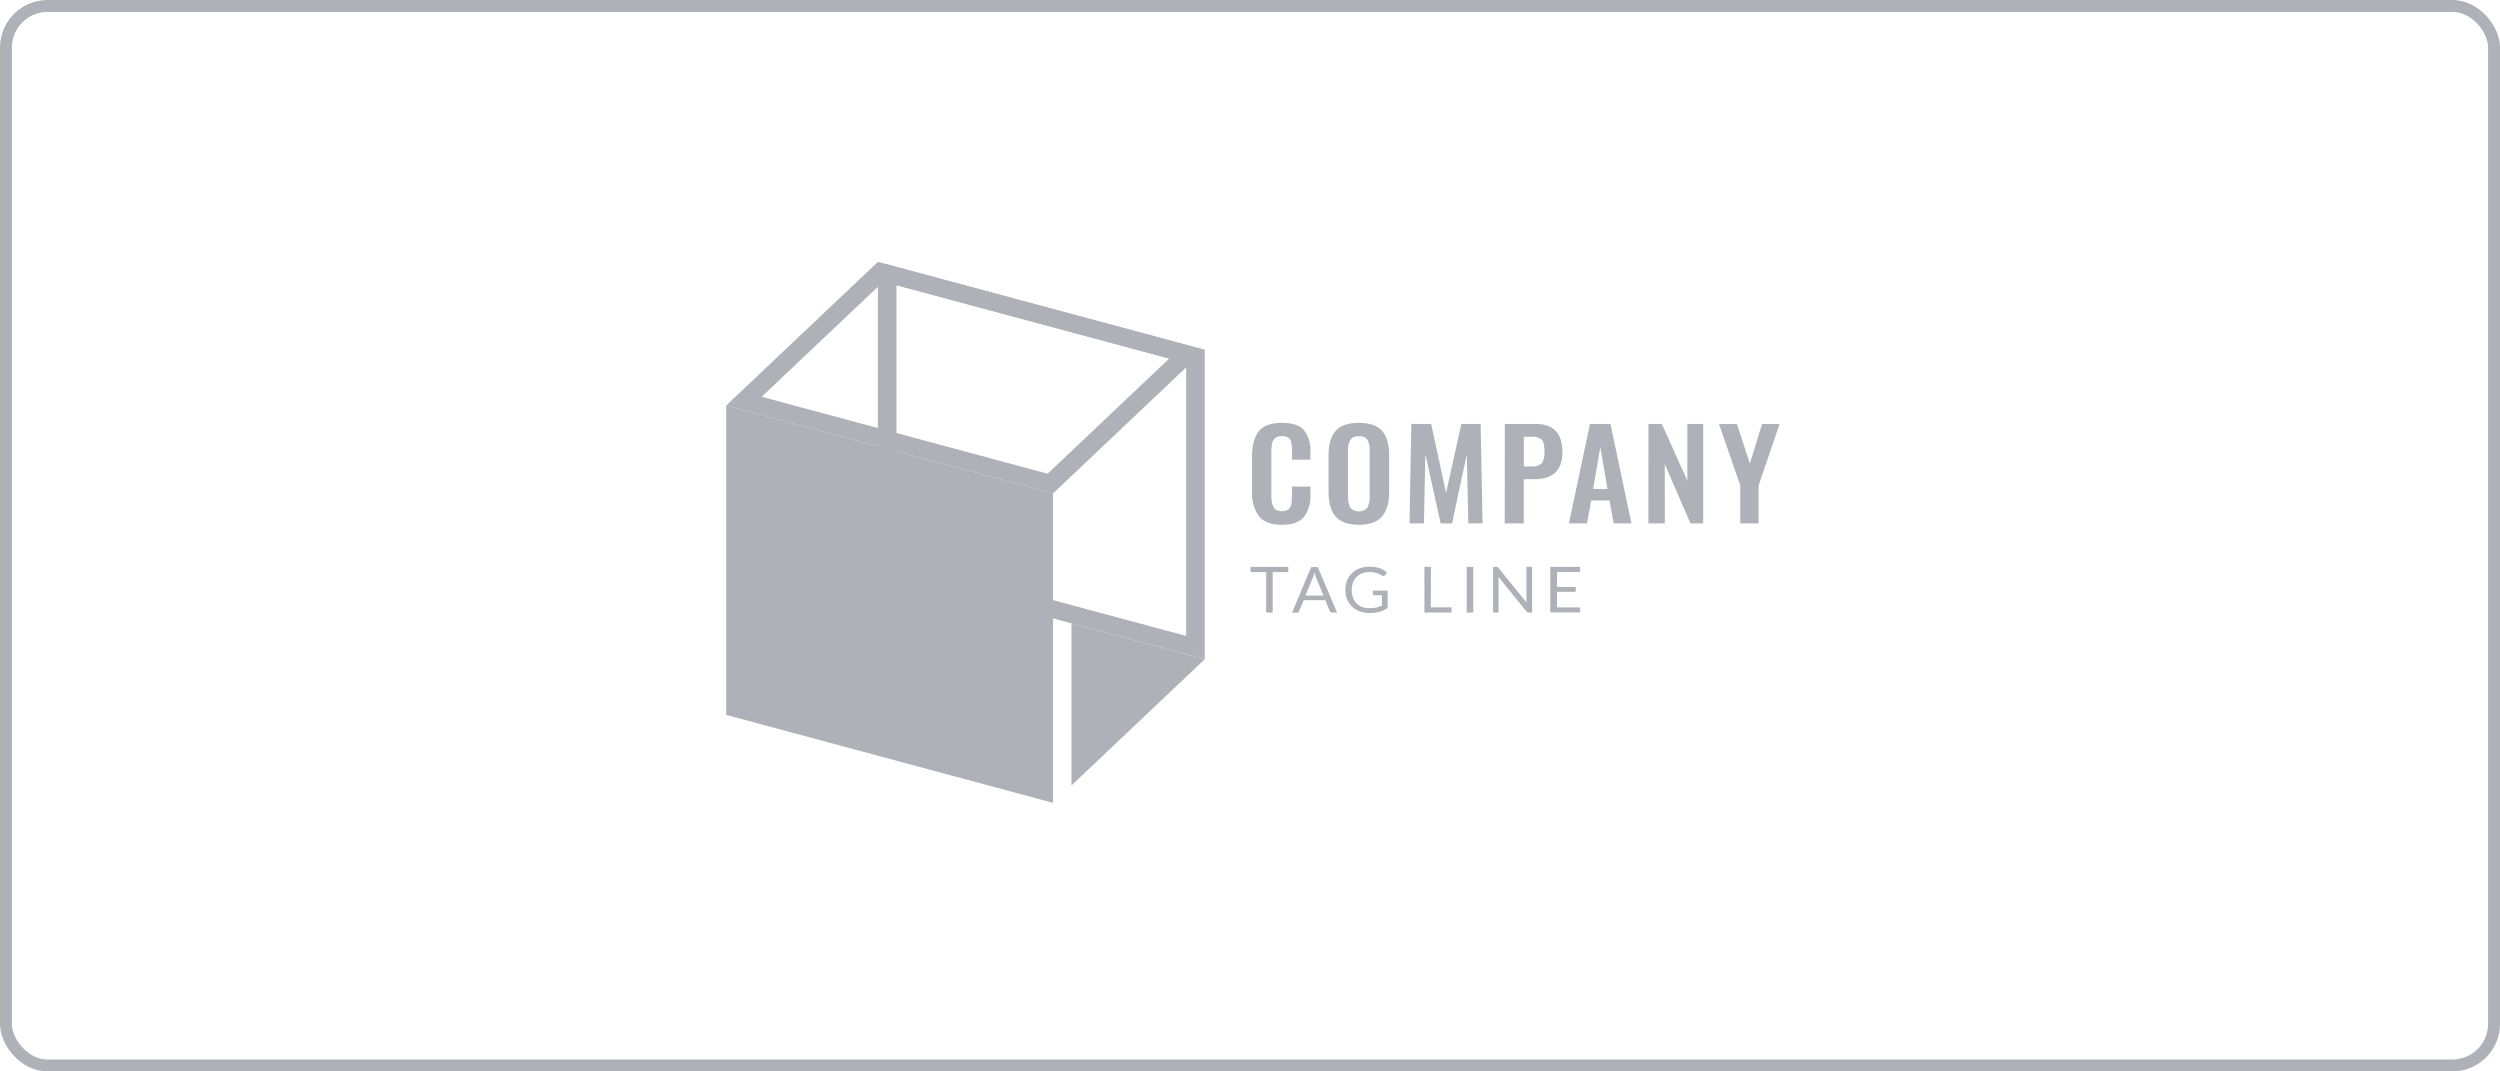 <svg width="210" height="90" viewBox="0 0 210 90" fill="none" xmlns="http://www.w3.org/2000/svg">
<rect x="0.5" y="0.5" width="209" height="89" rx="3.5" stroke="#AFB1B8"/>
<path d="M105.741 43.353C105.323 42.743 105.123 42.022 105.17 41.296V38.313C105.17 37.399 105.359 36.704 105.737 36.229C106.116 35.754 106.765 35.517 107.686 35.519C108.551 35.519 109.166 35.721 109.529 36.126C109.925 36.642 110.118 37.273 110.074 37.91V38.611H108.526V37.901C108.531 37.669 108.516 37.436 108.481 37.206C108.459 37.049 108.381 36.903 108.26 36.793C108.101 36.675 107.9 36.617 107.699 36.633C107.487 36.618 107.276 36.678 107.109 36.803C106.974 36.924 106.884 37.084 106.853 37.258C106.808 37.501 106.788 37.748 106.792 37.995V41.615C106.767 41.964 106.836 42.313 106.99 42.631C107.067 42.739 107.174 42.824 107.299 42.877C107.424 42.931 107.563 42.951 107.699 42.935C107.897 42.95 108.094 42.891 108.247 42.771C108.373 42.652 108.454 42.498 108.478 42.331C108.514 42.091 108.53 41.848 108.526 41.606V40.871H110.074V41.542C110.117 42.206 109.929 42.864 109.538 43.417C109.183 43.86 108.577 44.081 107.686 44.081C106.795 44.081 106.122 43.845 105.741 43.353Z" fill="#AFB1B8"/>
<path d="M112.186 43.384C111.795 42.919 111.599 42.243 111.599 41.348V38.21C111.599 37.324 111.795 36.654 112.186 36.199C112.577 35.744 113.231 35.517 114.147 35.519C115.057 35.519 115.708 35.746 116.099 36.199C116.49 36.654 116.689 37.324 116.689 38.21V41.348C116.689 42.234 116.49 42.913 116.092 43.381C115.695 43.848 115.048 44.081 114.147 44.081C113.247 44.081 112.58 43.845 112.186 43.384ZM114.868 42.631C115.008 42.34 115.072 42.022 115.054 41.703V37.861C115.072 37.548 115.009 37.236 114.871 36.951C114.793 36.841 114.683 36.755 114.555 36.701C114.427 36.647 114.286 36.629 114.147 36.648C114.008 36.629 113.866 36.648 113.738 36.702C113.609 36.755 113.499 36.842 113.42 36.951C113.279 37.235 113.215 37.548 113.234 37.861V41.721C113.214 42.04 113.278 42.359 113.42 42.649C113.51 42.747 113.621 42.826 113.746 42.88C113.871 42.933 114.007 42.961 114.144 42.961C114.281 42.961 114.417 42.933 114.542 42.88C114.667 42.826 114.778 42.747 114.868 42.649V42.631Z" fill="#AFB1B8"/>
<path d="M118.551 35.611H120.217L121.47 41.399L122.752 35.611H124.374L124.537 43.966H123.339L123.211 38.159L121.973 43.966H121.012L119.73 38.138L119.611 43.966H118.4L118.551 35.611Z" fill="#AFB1B8"/>
<path d="M126.406 35.611H129.002C130.497 35.611 131.245 36.401 131.245 37.983C131.245 39.498 130.458 40.254 128.883 40.252H127.999V43.966H126.396L126.406 35.611ZM128.624 39.181C128.782 39.2 128.943 39.187 129.095 39.141C129.247 39.096 129.387 39.019 129.505 38.917C129.689 38.635 129.77 38.304 129.736 37.974C129.744 37.719 129.718 37.464 129.659 37.215C129.636 37.132 129.596 37.054 129.541 36.986C129.486 36.918 129.417 36.861 129.338 36.818C129.116 36.717 128.87 36.671 128.624 36.685H128.002V39.181H128.624Z" fill="#AFB1B8"/>
<path d="M133.556 35.611H135.277L137.043 43.966H135.549L135.2 42.039H133.665L133.306 43.966H131.79L133.556 35.611ZM135.027 41.072L134.428 37.564L133.828 41.072H135.027Z" fill="#AFB1B8"/>
<path d="M138.469 35.611H139.591L141.738 40.377V35.611H143.068V43.966H142.001L139.841 38.99V43.966H138.466L138.469 35.611Z" fill="#AFB1B8"/>
<path d="M146.183 40.78L144.398 35.622H145.901L146.991 38.935L148.013 35.622H149.484L147.722 40.78V43.966H146.183V40.78Z" fill="#AFB1B8"/>
<path d="M108.215 47.619V48.056H106.907V51.451H106.359V48.056H105.045V47.619H108.215Z" fill="#AFB1B8"/>
<path d="M112.314 51.451H111.891C111.848 51.454 111.805 51.441 111.772 51.415C111.74 51.392 111.716 51.362 111.702 51.327L111.324 50.417H109.509L109.131 51.327C109.121 51.365 109.101 51.4 109.074 51.43C109.04 51.455 108.998 51.468 108.955 51.466H108.532L110.134 47.635H110.692L112.314 51.451ZM109.66 50.028H111.173L110.532 48.469C110.485 48.351 110.445 48.23 110.413 48.108C110.391 48.181 110.372 48.25 110.352 48.311L110.295 48.472L109.66 50.028Z" fill="#AFB1B8"/>
<path d="M115.077 51.075C115.177 51.08 115.277 51.08 115.378 51.075C115.464 51.066 115.55 51.051 115.634 51.029C115.713 51.011 115.79 50.988 115.865 50.959C115.935 50.932 116.006 50.899 116.08 50.865V50.004H115.439C115.423 50.005 115.407 50.002 115.392 49.997C115.377 49.992 115.364 49.984 115.352 49.973C115.342 49.965 115.333 49.954 115.328 49.942C115.322 49.93 115.32 49.917 115.32 49.904V49.609H116.564V51.078C116.462 51.147 116.355 51.208 116.243 51.26C116.129 51.313 116.01 51.357 115.887 51.39C115.756 51.427 115.622 51.453 115.487 51.469C115.331 51.486 115.175 51.494 115.019 51.494C114.742 51.496 114.468 51.447 114.211 51.351C113.971 51.26 113.753 51.123 113.57 50.95C113.392 50.776 113.251 50.569 113.157 50.344C113.056 50.09 113.006 49.82 113.009 49.549C113.006 49.276 113.055 49.004 113.154 48.748C113.246 48.52 113.387 48.314 113.567 48.141C113.75 47.968 113.968 47.833 114.208 47.743C114.482 47.645 114.774 47.597 115.067 47.6C115.216 47.6 115.365 47.611 115.512 47.634C115.643 47.654 115.77 47.687 115.894 47.731C116.006 47.771 116.113 47.822 116.214 47.883C116.312 47.943 116.406 48.01 116.493 48.083L116.339 48.32C116.327 48.341 116.309 48.359 116.287 48.372C116.265 48.385 116.24 48.392 116.214 48.392C116.179 48.391 116.144 48.381 116.115 48.362C116.067 48.338 116.016 48.307 115.958 48.271C115.89 48.231 115.818 48.196 115.743 48.168C115.648 48.132 115.549 48.103 115.448 48.083C115.314 48.06 115.178 48.048 115.041 48.05C114.83 48.047 114.62 48.083 114.423 48.156C114.244 48.224 114.084 48.327 113.952 48.459C113.819 48.597 113.717 48.759 113.654 48.936C113.51 49.351 113.51 49.798 113.654 50.213C113.724 50.393 113.833 50.558 113.974 50.696C114.105 50.827 114.265 50.93 114.442 50.999C114.646 51.065 114.862 51.091 115.077 51.075Z" fill="#AFB1B8"/>
<path d="M120.185 51.014H121.935V51.451H119.65V47.619H120.198L120.185 51.014Z" fill="#AFB1B8"/>
<path d="M123.755 51.451H123.207V47.619H123.755V51.451Z" fill="#AFB1B8"/>
<path d="M125.794 47.637C125.826 47.655 125.855 47.678 125.877 47.707L128.22 50.596C128.217 50.55 128.217 50.505 128.22 50.459C128.22 50.416 128.22 50.374 128.22 50.335V47.604H128.697V51.451H128.422C128.381 51.454 128.34 51.447 128.303 51.43C128.27 51.411 128.241 51.386 128.217 51.357L125.877 48.472C125.877 48.517 125.877 48.559 125.877 48.602C125.877 48.645 125.877 48.684 125.877 48.72V51.451H125.419V47.619H125.704C125.735 47.619 125.766 47.625 125.794 47.637Z" fill="#AFB1B8"/>
<path d="M132.732 47.619V48.041H130.79V49.306H132.364V49.712H130.79V51.02H132.732V51.442H130.226V47.619H132.732Z" fill="#AFB1B8"/>
<path d="M75.303 23.954L99.638 30.495V53.417L75.303 46.879V23.954ZM73.743 22V47.992L101.196 55.374V29.385L73.743 22Z" fill="#AFB1B8"/>
<path d="M88.457 67.44L61 60.052V34.062L88.457 41.447V67.44Z" fill="#AFB1B8"/>
<path d="M74.198 23.66L98.216 30.119L88.001 39.791L63.981 33.329L74.198 23.66ZM73.743 22L61 34.063L88.457 41.448L101.196 29.385L73.743 22Z" fill="#AFB1B8"/>
<path d="M90.001 65.978L101.196 55.377L90.001 52.365V65.978Z" fill="#AFB1B8"/>
</svg>
